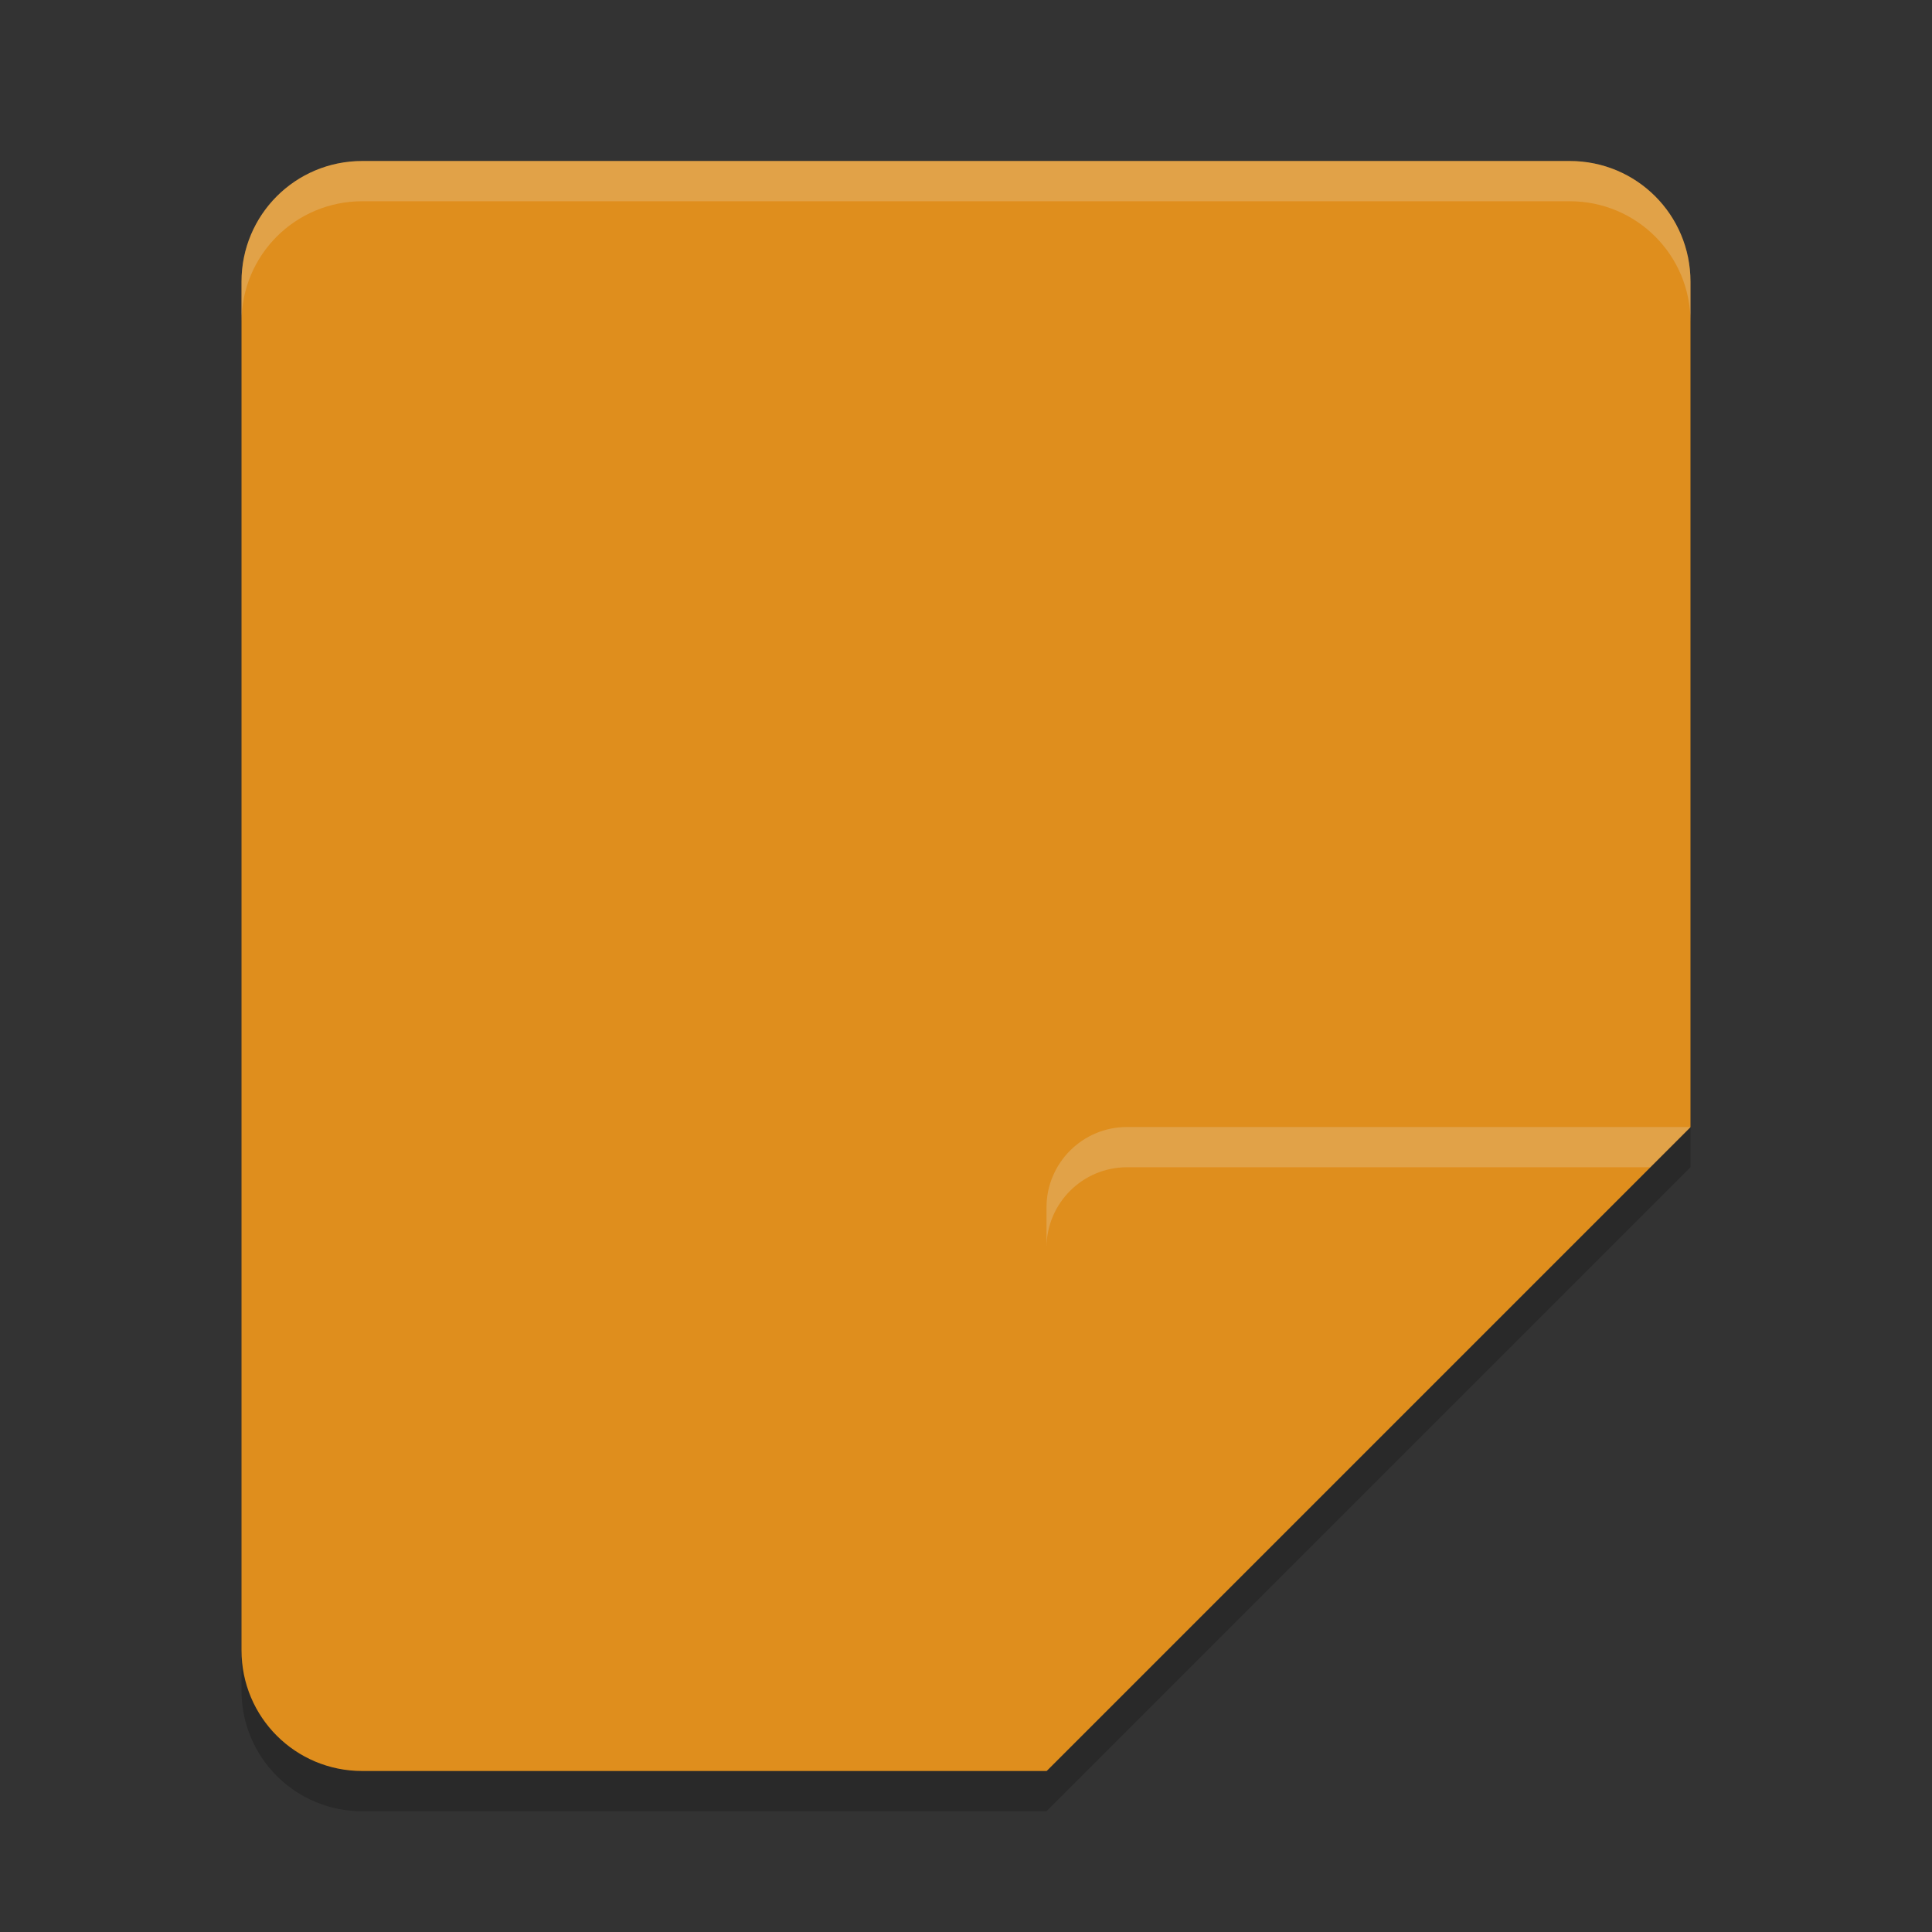 <svg xmlns="http://www.w3.org/2000/svg" width="24" height="24" version="1">
 <rect width="100%" height="100%" fill="#333333" stroke="none"/>
 <path style="opacity:0.2" d="m 4.5,2.5 h 15 C 20.331,2.5 21,3.169 21,4 v 10.5 l -8,8 H 4.5 C 3.669,22.5 3,21.831 3,21 V 4 C 3,3.169 3.669,2.5 4.5,2.5 Z"/>
 <path style="fill:#df8e1d" d="m 4.5,2 h 15 C 20.331,2 21,2.669 21,3.5 V 14 l -8,8 H 4.5 C 3.669,22 3,21.331 3,20.5 V 3.5 C 3,2.669 3.669,2 4.5,2 Z"/>
 <path style="fill:#df8e1d" d="m 21,14 h -7 c -0.552,0 -1,0.448 -1,1 v 7 z"/>
 <path style="opacity:0.2;fill:#eff1f5" d="M 4.5,2 C 3.669,2 3,2.669 3,3.5 V 4 C 3,3.169 3.669,2.5 4.5,2.5 h 15 C 20.331,2.5 21,3.169 21,4 V 3.5 C 21,2.669 20.331,2 19.5,2 Z"/>
 <path style="opacity:0.2;fill:#eff1f5" d="m 14,14 c -0.552,0 -1,0.448 -1,1 v 0.5 c 0,-0.552 0.448,-1 1,-1 h 6.5 L 21,14 Z"/>
</svg>
